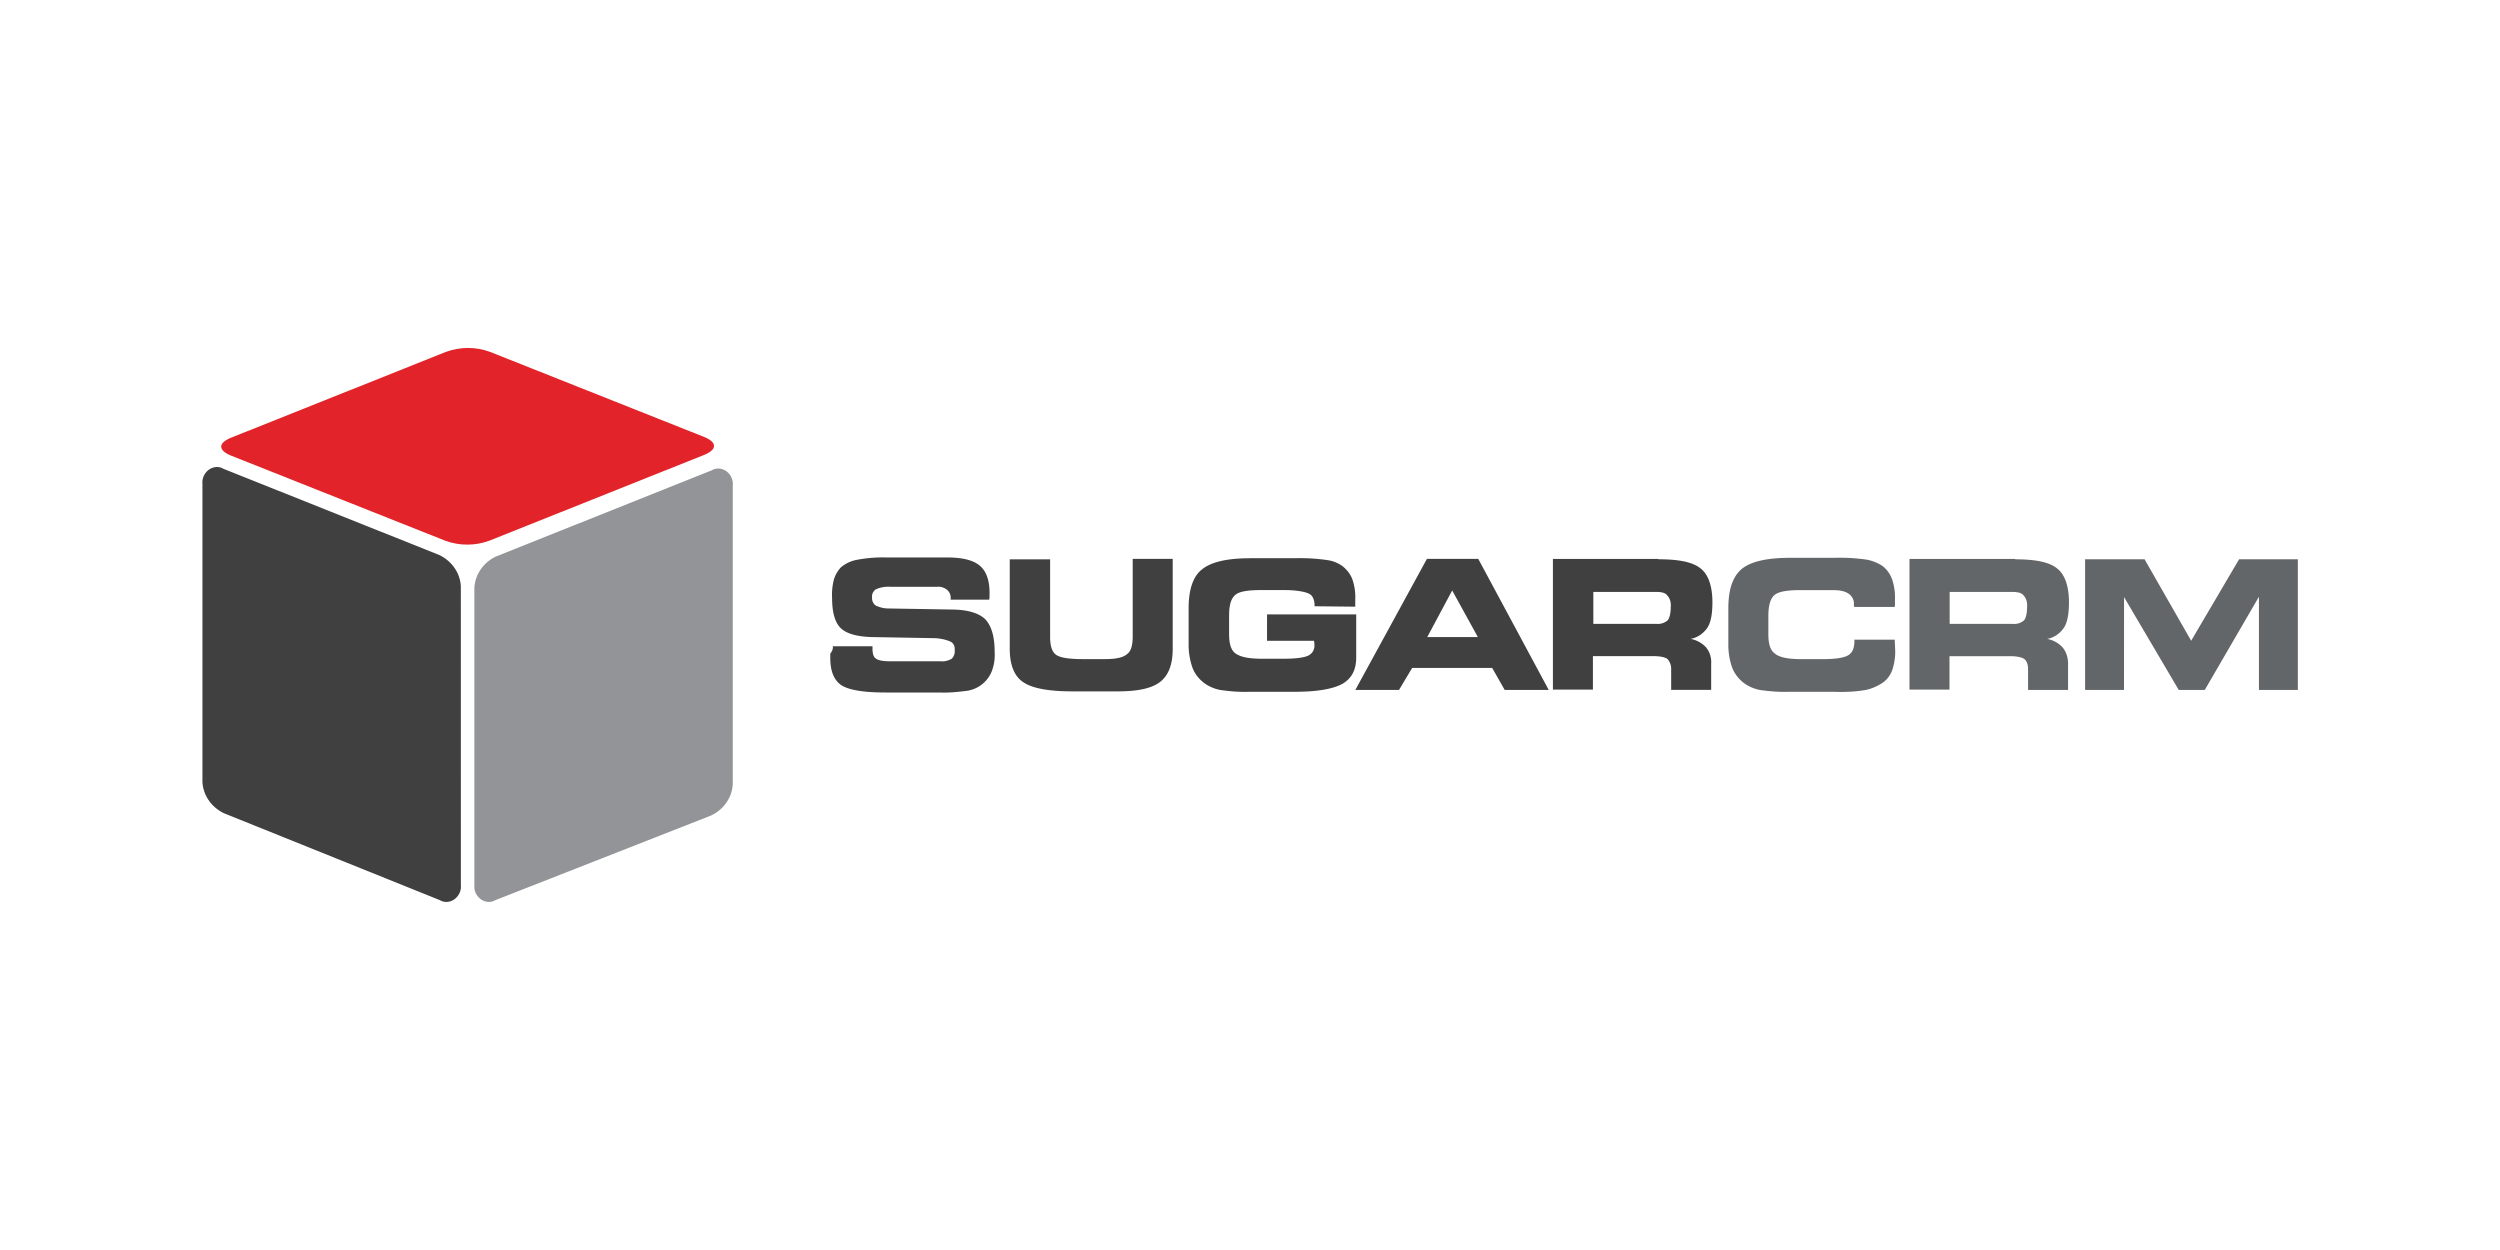 <svg xmlns="http://www.w3.org/2000/svg" width="120" height="60"><path d="M23.488 25.953c-.683.252-1.438.252-2.12 0l-10.318-4.1c-.575-.252-.575-.575 0-.827l10.354-4.135c.683-.252 1.438-.252 2.12 0l10.318 4.1c.575.252.575.575 0 .827z" fill="#e22329"/><path d="M22.122 42.49c.036.36-.216.72-.575.79a.59.59 0 0 1-.431-.072L10.76 39.04c-.61-.288-1.007-.863-1.043-1.5V23.22c-.036-.36.216-.72.575-.79a.59.59 0 0 1 .431.072l10.354 4.135c.61.288 1.007.863 1.043 1.5z" fill="#404041"/><path d="M22.77 42.49c-.036.36.216.72.575.79a.59.59 0 0 0 .431-.072l10.354-4.063c.61-.288 1.007-.863 1.043-1.5V23.292c.036-.36-.216-.72-.575-.79a.59.59 0 0 0-.431.072l-10.354 4.135c-.61.288-1.007.863-1.043 1.5z" fill="#929497"/><path d="M39.977 31.02h1.903v.123c0 .247.053.405.176.476.123.088.352.123.722.123h2.396c.176.018.352-.035.51-.123.106-.106.16-.264.14-.405.018-.16-.035-.317-.176-.405-.23-.106-.493-.16-.74-.176l-3.03-.053c-.775-.018-1.268-.176-1.533-.44s-.405-.74-.405-1.445a2.94 2.94 0 0 1 .088-.881 1.48 1.48 0 0 1 .335-.581 1.63 1.63 0 0 1 .722-.352 6.58 6.58 0 0 1 1.445-.123h2.924c.722 0 1.25.123 1.568.388s.476.705.476 1.304v.123c0 .07 0 .14-.018.21h-1.85v-.018a.51.51 0 0 0-.176-.458c-.14-.106-.3-.16-.476-.14h-2.22a1.46 1.46 0 0 0-.722.123c-.123.088-.194.23-.176.388a.43.43 0 0 0 .176.388c.194.088.388.14.6.14l3.153.053c.722.018 1.233.194 1.515.476.282.317.44.8.44 1.568.018.352-.035.687-.176 1.004a1.52 1.52 0 0 1-1.251.863c-.405.053-.828.088-1.25.07h-2.572c-1.057 0-1.762-.123-2.114-.352-.352-.247-.528-.67-.528-1.32v-.194c.088-.106.14-.23.123-.352m8.51-4.175h1.92v3.717c0 .44.088.722.282.863s.617.21 1.268.21h1.075c.528 0 .88-.07 1.075-.247.194-.14.264-.44.264-.846v-3.717h1.92v4.316c0 .74-.194 1.268-.6 1.585s-1.075.458-2.06.458h-2.132c-1.145 0-1.938-.14-2.378-.44-.44-.282-.652-.846-.652-1.603v-4.298zM63.1 29.1c0-.317-.088-.51-.264-.6s-.58-.176-1.18-.176h-1.127c-.652 0-1.075.07-1.25.247-.194.176-.282.476-.282.987v.88c0 .458.088.775.317.934s.617.247 1.233.247h1.1c.546 0 .934-.053 1.127-.14a.52.52 0 0 0 .317-.528c0-.053 0-.106-.018-.176v-.018h-2.255V29.49h4.28v2.06c0 .6-.21 1.004-.652 1.268-.44.247-1.198.388-2.3.388h-2.132c-.476.018-.97-.018-1.445-.088-.282-.053-.564-.176-.793-.352-.247-.194-.44-.44-.546-.74a3.33 3.33 0 0 1-.176-1.11V29.19c0-.88.21-1.533.652-1.867.44-.352 1.198-.528 2.325-.528h2.132a8.95 8.95 0 0 1 1.533.088 1.58 1.58 0 0 1 .775.317c.194.16.352.37.44.6a2.59 2.59 0 0 1 .141.969v.352zm4.052 4.017h-2.096l3.435-6.29h2.466l3.382 6.29h-2.114l-.6-1.057h-3.84zm1.356-2.537h2.43l-1.233-2.237zm11.098-3.735c1.004 0 1.674.14 2.044.458.352.282.546.846.546 1.603 0 .546-.07.97-.247 1.233-.194.282-.493.476-.8.528a1.34 1.34 0 0 1 .74.405 1.11 1.11 0 0 1 .247.775v1.268h-1.92v-.97a.7.7 0 0 0-.176-.511c-.123-.088-.335-.14-.705-.14H76.46V33.1h-1.92v-6.272h5.056zm-.07 1.568H76.48v1.533h3.048c.194.018.388-.053.528-.176.088-.123.14-.335.14-.652.018-.194-.035-.405-.176-.546-.07-.106-.264-.16-.493-.16" fill="#404041"/><path d="M96.72 26.846c1.004 0 1.674.14 2.044.458.352.282.546.846.546 1.603 0 .546-.07.97-.247 1.233-.194.282-.493.476-.8.528a1.34 1.34 0 0 1 .74.405c.176.21.264.493.264.775v1.268h-1.92v-.97c0-.247-.053-.405-.176-.51-.123-.088-.352-.14-.705-.14h-2.89V33.1h-1.92v-6.272h5.074zm-.106 1.568h-3.03v1.533h3.048c.194.018.388-.053.528-.176.088-.123.14-.335.14-.652.018-.194-.035-.405-.176-.546-.07-.106-.264-.16-.51-.16m-7.628.687v-.07a.57.57 0 0 0-.247-.528c-.176-.123-.405-.176-.775-.176h-1.533c-.652 0-1.075.07-1.268.247s-.282.51-.282 1.004v.863c0 .458.088.775.317.934.21.176.617.264 1.233.264h1.1c.6 0 1.004-.07 1.198-.194s.282-.352.282-.67v-.07h1.938v.053l.018.405c.018.335-.035.687-.14 1.004-.088.247-.264.476-.476.617-.247.16-.528.282-.8.335-.493.088-1.004.106-1.515.088H85.92c-.476.018-.97-.018-1.445-.088-.282-.053-.564-.176-.793-.352-.247-.194-.44-.458-.546-.74a3.33 3.33 0 0 1-.176-1.11v-1.71c0-.916.21-1.533.652-1.903.44-.352 1.198-.528 2.325-.528h2.132a8.95 8.95 0 0 1 1.533.088c.282.053.546.16.775.317a1.42 1.42 0 0 1 .44.617 2.68 2.68 0 0 1 .141.987v.21c0 .053 0 .106-.018.14h-1.938V29.1zm12.966 4.017h-1.867v-6.272h2.854l2.237 3.91 2.3-3.91h2.82v6.272h-1.867v-4.475l-2.6 4.475h-1.25l-2.625-4.457z" fill="#636668"/></svg>